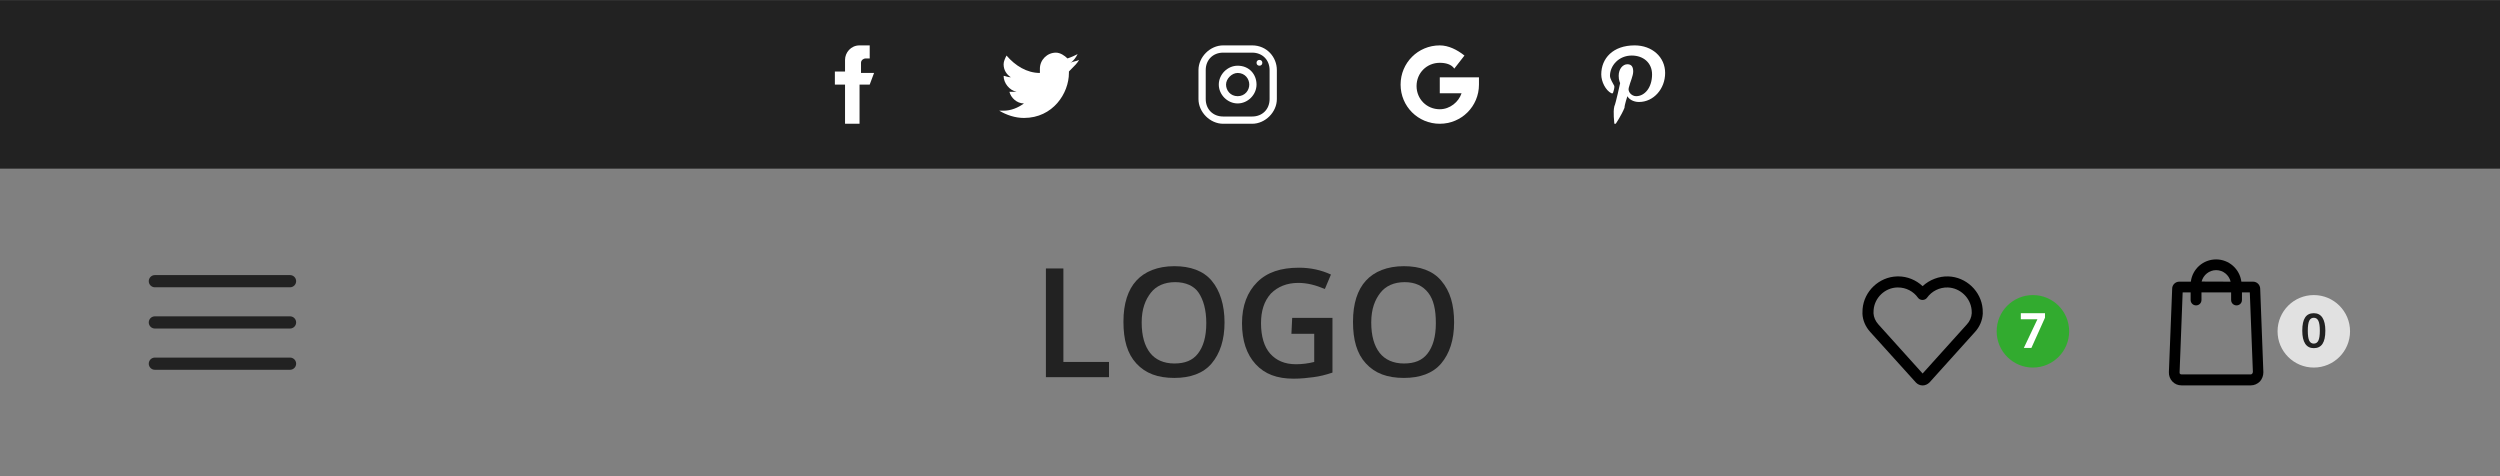 <?xml version="1.0" encoding="utf-8"?>
<!-- Generator: Adobe Illustrator 21.0.0, SVG Export Plug-In . SVG Version: 6.00 Build 0)  -->
<svg version="1.1" id="Layer_1" xmlns="http://www.w3.org/2000/svg" width="420" height="80" xmlns:xlink="http://www.w3.org/1999/xlink" x="0px" y="0px"
	 viewBox="0 0 420 80" style="enable-background:new 0 0 420 80;" xml:space="preserve">
<rect x="0" y="0" width="420" height="80" fill="#808080" stroke="none"/>
<style type="text/css">
	.st0{fill:#222222;}
	.st1{fill:#E1E1E1;}
	.st2{fill:#32AB2F;}
	.st3{enable-background:new    ;}
	.st4{fill:#FFFFFF;}
</style>
<g id="Middle">
	<g>
		<path class="st0" d="M175.712,63.363V45.102h2.937v15.707h7.662v2.554H175.712z"/>
		<path class="st0" d="M205.722,54.169c0,2.937-0.766,5.236-2.171,6.896
			c-1.405,1.66-3.576,2.426-6.257,2.426c-2.809,0-4.853-0.766-6.385-2.426
			c-1.532-1.66-2.171-3.959-2.171-7.024s0.766-5.364,2.171-6.896
			s3.576-2.426,6.385-2.426c2.682,0,4.853,0.766,6.257,2.426
			C204.956,48.805,205.722,51.231,205.722,54.169z M191.802,54.169
			c0,2.299,0.511,3.959,1.405,5.108c0.894,1.149,2.299,1.788,4.086,1.788
			s3.065-0.511,3.959-1.66c0.894-1.149,1.405-2.809,1.405-5.108
			s-0.511-3.959-1.277-5.108c-0.766-1.149-2.171-1.788-3.959-1.788
			c-1.788,0-3.193,0.639-4.086,1.788S191.802,51.87,191.802,54.169z"/>
		<path class="st0" d="M217.087,53.402h6.768v9.195c-1.149,0.383-2.171,0.639-3.193,0.766
			s-2.043,0.255-3.32,0.255c-2.809,0-4.853-0.766-6.385-2.426
			c-1.532-1.66-2.299-3.959-2.299-6.896c0-2.937,0.894-5.236,2.554-6.896
			c1.66-1.66,3.959-2.426,7.024-2.426c1.916,0,3.703,0.383,5.364,1.149
			l-1.022,2.426c-1.532-0.639-2.937-1.022-4.47-1.022
			c-1.916,0-3.448,0.639-4.597,1.788c-1.149,1.277-1.66,2.937-1.66,4.98
			c0,2.171,0.511,3.959,1.532,5.108s2.426,1.788,4.342,1.788
			c1.022,0,2.043-0.128,3.065-0.383v-4.725h-3.831L217.087,53.402L217.087,53.402z"/>
		<path class="st0" d="M244.288,54.169c0,2.937-0.766,5.236-2.171,6.896
			c-1.405,1.66-3.576,2.426-6.257,2.426c-2.809,0-4.853-0.766-6.385-2.426
			c-1.532-1.66-2.171-3.959-2.171-7.024s0.766-5.364,2.171-6.896
			c1.405-1.532,3.576-2.426,6.385-2.426c2.682,0,4.853,0.766,6.257,2.426
			C243.65,48.933,244.288,51.231,244.288,54.169z M230.369,54.169
			c0,2.299,0.511,3.959,1.405,5.108c0.894,1.149,2.299,1.788,4.086,1.788
			c1.788,0,3.065-0.511,3.959-1.66c0.894-1.149,1.405-2.809,1.405-5.108
			s-0.383-3.959-1.277-5.108c-0.894-1.149-2.171-1.788-3.959-1.788
			c-1.788,0-3.193,0.639-4.086,1.788C231.007,50.338,230.369,51.87,230.369,54.169z"/>
	</g>
	<g id="Icons">
		<path d="M379.712,48.479v-0.003c-0.029-0.648-0.556-1.157-1.196-1.157h-1.964
			c-0.289-2.141-2.091-3.738-4.244-3.738c-2.173,0-3.976,1.598-4.248,3.738h-1.94
			c-0.659,0-1.196,0.532-1.195,1.18l-0.552,14.009
			c-0.025,0.587,0.186,1.161,0.578,1.577c0.404,0.431,0.936,0.658,1.537,0.658
			h11.641c0.576,0,1.108-0.229,1.546-0.666c0.367-0.417,0.57-0.964,0.569-1.547
			L379.712,48.479z M368.938,51.306c0.511,0,0.911-0.4,0.911-0.911v-1.273h4.979
			v1.273c0,0.511,0.4,0.911,0.911,0.911s0.911-0.4,0.911-0.911v-1.273h1.318
			l0.518,13.365c-0.012,0.124-0.061,0.239-0.131,0.31
			c-0.065,0.066-0.15,0.105-0.227,0.105h-11.641c-0.095,0-0.178-0.035-0.248-0.107
			c-0.043-0.042-0.08-0.098-0.067-0.231l0.516-13.441h1.339v1.273
			C368.026,50.905,368.427,51.306,368.938,51.306z M369.872,47.301
			c0.271-1.105,1.288-1.918,2.436-1.918c1.168,0,2.166,0.804,2.436,1.936
			L369.872,47.301z"/>
		<g>
			<circle class="st1" cx="388.719" cy="55.661" r="6.089"/>
			<path class="st0" d="M390.165,53.365c-0.328-0.499-0.811-0.749-1.448-0.749
				c-0.652,0-1.139,0.239-1.457,0.717c-0.319,0.477-0.479,1.22-0.479,2.226
				c0,0.961,0.165,1.689,0.492,2.186c0.328,0.497,0.809,0.745,1.444,0.745
				c0.657,0,1.143-0.24,1.462-0.722c0.319-0.481,0.479-1.218,0.479-2.21
				C390.657,54.597,390.492,53.865,390.165,53.365z M389.488,57.218
				c-0.163,0.338-0.42,0.507-0.772,0.507c-0.35,0-0.607-0.166-0.767-0.499
				c-0.159-0.333-0.239-0.889-0.239-1.667c0-0.778,0.08-1.334,0.239-1.67
				c0.16-0.335,0.417-0.504,0.767-0.504c0.352,0,0.609,0.171,0.772,0.513
				c0.162,0.342,0.243,0.896,0.243,1.661
				C389.731,56.327,389.65,56.879,389.488,57.218z"/>
		</g>
		<path d="M333.087,51.933c-0.232-2.998-2.774-5.412-5.786-5.495
			c-1.543-0.048-3.137,0.553-4.301,1.635c-1.12-1.049-2.593-1.639-4.088-1.639
			c-0.069,0-0.14,0.001-0.21,0.004c-3.016,0.083-5.559,2.498-5.79,5.495
			c-0.021,0.247-0.021,0.512-0.021,0.772c0.042,1.089,0.503,2.173,1.297,3.053
			l7.675,8.496c0.287,0.313,0.712,0.502,1.137,0.502
			c0.417,0,0.837-0.183,1.158-0.505l7.652-8.493
			c0.783-0.868,1.232-1.926,1.298-3.068
			C333.108,52.451,333.108,52.181,333.087,51.933z M322.225,50.025
			c0.163,0.229,0.443,0.366,0.751,0.368c0.001,0,0.002,0,0.004,0
			c0.308,0,0.591-0.138,0.757-0.368c0.798-1.116,2.112-1.772,3.497-1.73
			c2.063,0.07,3.821,1.733,4,3.788c0.018,0.181,0.018,0.36,0.019,0.527
			c-0.036,0.69-0.325,1.36-0.817,1.887L323,62.75l-7.435-8.254
			c-0.492-0.544-0.782-1.209-0.816-1.865c0-0.189,0-0.368,0.018-0.556
			c0.162-2.066,1.906-3.727,3.966-3.78h0.138
			C320.207,48.295,321.461,48.941,322.225,50.025z"/>
		<g>
			<circle class="st2" cx="341.528" cy="55.661" r="6.089"/>
			<g>
				<g class="st3">
					<path class="st4" d="M340.005,58.452l2.284-4.821h-2.791v-1.015h4.06v0.761
						l-2.284,5.075H340.005z"/>
				</g>
			</g>
		</g>
	</g>
	<g id="Mob_menu">
		<path class="st0" d="M26.018,48.265h22.709c0.565,0,1.025-0.46,1.025-1.025
			s-0.459-1.025-1.025-1.025H26.018c-0.565,0-1.026,0.46-1.026,1.025
			S25.453,48.265,26.018,48.265z"/>
		<path class="st0" d="M48.727,53.144H26.018c-0.565,0-1.026,0.46-1.026,1.025
			c0,0.565,0.46,1.025,1.026,1.025h22.709c0.565,0,1.025-0.46,1.025-1.025
			C49.752,53.603,49.292,53.144,48.727,53.144z"/>
		<path class="st0" d="M48.727,60.073H26.018c-0.565,0-1.026,0.46-1.026,1.026
			s0.46,1.025,1.026,1.025h22.709c0.565,0,1.025-0.459,1.025-1.025
			S49.292,60.073,48.727,60.073z"/>
	</g>
</g>
<g id="Top_header">
	<rect x="-0.008" y="0.021" class="st0" width="420.049" height="28.312"/>
	<g id="Social">
		<g>
			<g>
				<path class="st4" d="M274.62,7.625c-3.657,0-5.608,2.194-5.608,4.877
					c0,1.219,0.731,2.682,1.707,3.17c0.244,0,0.244,0,0.244,0
					s0.244-0.731,0.244-0.975V14.452c-0.244-0.488-0.731-1.219-0.731-1.707
					c0-1.707,1.463-3.414,3.657-3.414c1.951,0,3.414,1.219,3.414,3.17
					c0,2.194-1.219,3.657-2.682,3.657c-0.731,0-1.463-0.731-1.219-1.463
					c0.244-0.975,0.731-1.951,0.731-2.682c0-0.731-0.244-1.219-0.975-1.219
					c-0.731,0-1.463,0.731-1.463,1.951c0,0.731,0.244,1.219,0.244,1.219
					s-0.731,3.414-0.975,3.901c-0.244,0.975,0,2.682,0,2.926c0,0,0,0,0.244,0
					c0,0,0.975-1.463,1.463-2.682c0-0.488,0.488-1.951,0.488-1.951
					c0.244,0.488,0.975,0.975,1.951,0.975c2.438,0,4.389-2.194,4.389-4.877
					S277.546,7.625,274.62,7.625z"/>
			</g>
		</g>
		<g>
			<g>
				<path class="st4" d="M241.883,12.989v2.682h3.657c-0.488,1.463-1.951,2.682-3.657,2.682
					c-2.194,0-3.901-1.707-3.901-3.901s1.707-3.901,3.901-3.901
					c0.975,0,1.951,0.244,2.438,0.975l1.707-2.194
					c-1.219-0.975-2.682-1.707-4.145-1.707c-3.657,0-6.583,2.926-6.583,6.583
					s2.926,6.583,6.583,6.583s6.583-2.926,6.583-6.583v-1.219H241.883L241.883,12.989
					z"/>
			</g>
		</g>
		<g>
			<g>
				<g>
					<path class="st4" d="M210.366,7.625h-4.877c-2.194,0-4.145,1.951-4.145,4.145v4.877
						c0,2.194,1.951,4.145,4.145,4.145h4.877c2.194,0,4.145-1.951,4.145-4.145
						v-4.877C214.511,9.576,212.804,7.625,210.366,7.625z M213.292,16.647
						c0,1.707-1.219,2.926-2.926,2.926h-4.877c-1.707,0-2.926-1.219-2.926-2.926
						v-4.877c0-1.707,1.219-2.926,2.926-2.926h4.877
						c1.707,0,2.926,1.219,2.926,2.926V16.647z"/>
				</g>
			</g>
			<g>
				<g>
					<path class="st4" d="M207.927,11.039c-1.707,0-3.17,1.463-3.17,3.17
						s1.463,3.17,3.17,3.17c1.707,0,3.17-1.463,3.17-3.17
						S209.878,11.039,207.927,11.039z M207.927,16.159c-1.219,0-1.951-0.975-1.951-1.951
						s0.975-1.951,1.951-1.951c1.219,0,1.951,0.975,1.951,1.951
						S209.147,16.159,207.927,16.159z"/>
				</g>
			</g>
			<g>
				<g>
					<circle class="st4" cx="211.585" cy="10.551" r="0.488"/>
				</g>
			</g>
		</g>
		<g>
			<g>
				<path class="st4" d="M181.287,10.063c-0.488,0.244-0.975,0.244-1.463,0.488
					c0.488-0.244,0.975-0.975,1.219-1.463c-0.488,0.244-0.975,0.488-1.707,0.731
					c-0.488-0.488-1.219-0.975-1.951-0.975c-1.463,0-2.682,1.219-2.682,2.682
					c0,0.244,0,0.488,0,0.731c-2.194,0-4.145-1.219-5.608-2.926
					c-0.244,0.488-0.488,0.975-0.488,1.463c0,0.975,0.488,1.707,1.219,2.194
					c-0.488,0-0.975-0.244-1.219-0.244l0,0c0,1.219,0.975,2.438,2.194,2.682
					c-0.244,0-0.488,0-0.731,0c-0.244,0-0.244,0-0.488,0
					c0.244,0.975,1.219,1.951,2.438,1.951c-0.975,0.731-2.194,1.219-3.414,1.219
					c-0.244,0-0.488,0-0.731,0c1.219,0.731,2.682,1.219,4.145,1.219
					c4.877,0,7.559-4.145,7.559-7.559v-0.244
					C180.555,11.039,181.043,10.551,181.287,10.063z"/>
			</g>
		</g>
		<g>
			<g>
				<path class="st4" d="M144.649,12.258v-1.707c0-0.488,0.488-0.731,0.731-0.731h0.731
					V7.625h-1.707c-1.463,0-2.438,1.219-2.438,2.438v1.951h-1.707v2.194h1.707v6.583
					h2.438v-6.583h1.707l0.731-1.951H144.649z"/>
			</g>
		</g>
	</g>
</g>
</svg>
